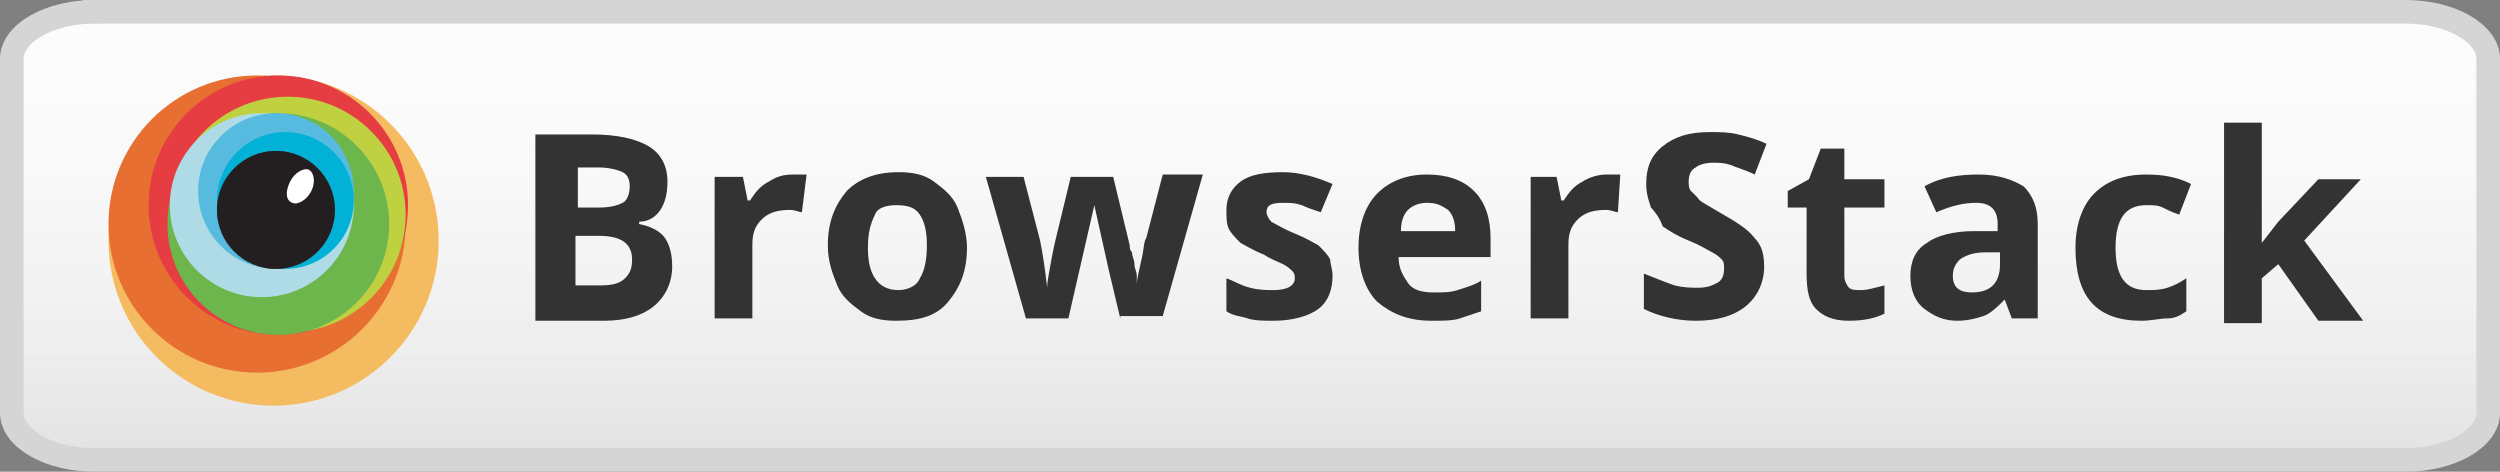 <svg xmlns="http://www.w3.org/2000/svg" viewBox="0 0 106 20"><rect x="0" y="0" width="106" height="20" fill="#808080" stroke="none"/><path d="M4 .5h98c1.9 0 3.5.9 3.5 2v15c0 1.1-1.6 2-3.5 2H4c-1.9 0-3.5-.9-3.5-2v-15c0-1.1 1.6-2 3.5-2z" fill="#fcfcfc"/><linearGradient id="a" gradientUnits="userSpaceOnUse" x1="-269.065" y1="386.737" x2="-269.065" y2="385.737" gradientTransform="matrix(60 0 0 -19 16196.88 7348.5)"><stop offset="0" stop-color="#fcfcfc" stop-opacity="0"/><stop offset="1" stop-opacity=".1"/></linearGradient><path d="M4 .5h98c1.9 0 3.5.9 3.5 2v15c0 1.1-1.6 2-3.5 2H4c-1.9 0-3.5-.9-3.5-2v-15c0-1.1 1.6-2 3.5-2z" fill="url(#a)" stroke="#d5d5d5"/><path fill="none" d="M23.5 5.6h33v14.7h-33z"/><circle cx="11.6" cy="10.2" r="7" fill="#f5bb60"/><circle cx="10.9" cy="9.5" r="6.3" fill="#e86f32"/><circle cx="11.8" cy="8.7" r="5.5" fill="#e53d42"/><circle cx="12.2" cy="9.1" r="5" fill="#bfd141"/><circle cx="11.8" cy="9.5" r="4.7" fill="#6db64c"/><circle cx="11.1" cy="8.7" r="3.9" fill="#afdbe7"/><circle cx="11.7" cy="8.1" r="3.3" fill="#57badf"/><circle cx="12.1" cy="8.5" r="2.9" fill="#02b2d6"/><radialGradient id="b" cx="-275.137" cy="407.221" r=".004" gradientTransform="matrix(699.5 0 0 -699.5 192470.36 284859.906)" gradientUnits="userSpaceOnUse"><stop offset="0" stop-color="#797979"/><stop offset="1" stop-color="#4c4c4c"/></radialGradient><circle cx="11.7" cy="8.9" r="2.5" fill="url(#b)"/><circle cx="11.7" cy="8.9" r="2.5" fill="#231f20"/><path d="M12.4 8.6c.2.1.6-.1.8-.5.2-.4.1-.8-.1-.9-.2-.1-.6.1-.8.5-.2.4-.2.8.1.9z" fill="#fff"/><g><g fill="#333"><path d="M22.7 5.7h2.4c1.1 0 1.9.2 2.4.5s.8.8.8 1.5c0 .5-.1.9-.3 1.2-.2.3-.5.5-.9.5v.1c.5.1.9.3 1.1.6.2.3.3.7.3 1.2 0 .7-.3 1.3-.8 1.7-.5.4-1.2.6-2.1.6h-2.9V5.7zm1.7 3.1h1c.5 0 .8-.1 1-.2.2-.1.3-.4.3-.7 0-.3-.1-.5-.3-.6-.2-.1-.6-.2-1-.2h-.9v1.7zm0 1.3v2h1.1c.5 0 .8-.1 1-.3.2-.2.3-.4.3-.8 0-.7-.5-1-1.4-1h-1zM33.6 7.4h.6L34 9c-.1 0-.3-.1-.5-.1-.5 0-.9.1-1.2.4s-.4.6-.4 1.1v3.1h-1.6v-6h1.2l.2 1h.1c.2-.3.4-.6.8-.8.3-.2.6-.3 1-.3zM41 10.5c0 1-.3 1.7-.8 2.3s-1.2.8-2.2.8c-.6 0-1.1-.1-1.5-.4-.4-.3-.8-.6-1-1.1s-.4-1-.4-1.7c0-1 .3-1.7.8-2.3.5-.5 1.2-.8 2.2-.8.6 0 1.1.1 1.5.4.4.3.8.6 1 1.1s.4 1.1.4 1.7zm-4.2 0c0 .6.1 1 .3 1.3s.5.5 1 .5c.4 0 .8-.2.9-.5.2-.3.3-.8.3-1.4 0-.6-.1-1-.3-1.3s-.5-.4-1-.4c-.4 0-.8.1-.9.4-.2.4-.3.8-.3 1.4zM47.5 13.5l-.5-2.1-.6-2.7-1.1 4.8h-1.8l-1.7-6h1.6l.7 2.7c.1.5.2 1.1.3 2 0-.3.1-.7.2-1.3l.1-.5.7-2.9h1.8l.7 2.9c0 .1 0 .2.1.3 0 .2.1.3.1.5s.1.3.1.5v.4c0-.3.1-.6.2-1.1.1-.4.1-.8.2-.9l.7-2.7H51l-1.7 6h-1.8zM56.5 11.7c0 .6-.2 1.1-.6 1.4-.4.3-1.1.5-1.9.5-.4 0-.8 0-1.1-.1-.3-.1-.6-.1-.9-.3v-1.4c.3.1.6.3 1 .4.4.1.7.1 1 .1.6 0 .9-.2.9-.5 0-.1 0-.2-.1-.3-.1-.1-.2-.2-.4-.3-.2-.1-.5-.2-.8-.4-.5-.2-.8-.4-1-.5-.2-.2-.4-.4-.5-.6-.1-.2-.1-.5-.1-.8 0-.5.2-.9.6-1.2.4-.3 1-.4 1.8-.4.7 0 1.4.2 2.1.5L56 9c-.3-.1-.6-.2-.8-.3-.3-.1-.5-.1-.8-.1-.5 0-.7.1-.7.4 0 .1.1.3.2.4.2.1.5.3 1 .5s.8.4 1 .5c.2.2.4.4.5.6 0 .2.1.4.1.7zM60.7 13.6c-1 0-1.7-.3-2.3-.8-.5-.5-.8-1.3-.8-2.3 0-1 .3-1.8.8-2.3.5-.5 1.2-.8 2.1-.8.8 0 1.5.2 2 .7s.7 1.2.7 2v.8h-3.9c0 .5.2.8.4 1.1s.6.4 1.1.4c.4 0 .7 0 1-.1s.7-.2 1-.4v1.3l-.9.3c-.3.1-.7.1-1.2.1zm-.2-5c-.3 0-.6.1-.8.3-.2.2-.3.5-.3.9h2.3c0-.4-.1-.7-.3-.9-.3-.2-.5-.3-.9-.3zM68.1 7.4h.6L68.6 9c-.1 0-.3-.1-.5-.1-.5 0-.9.1-1.2.4-.3.3-.4.6-.4 1.1v3.1h-1.6v-6H66l.2 1h.1c.2-.3.4-.6.8-.8.3-.2.7-.3 1-.3zM74.8 11.3c0 .7-.3 1.3-.8 1.7-.5.4-1.2.6-2.1.6-.8 0-1.6-.2-2.2-.5v-1.5c.5.2 1 .4 1.3.5.4.1.7.1 1 .1.4 0 .6-.1.8-.2.2-.1.3-.3.3-.6 0-.2 0-.3-.1-.4s-.2-.2-.4-.3c-.2-.1-.5-.3-1-.5s-.8-.4-1.1-.6c-.1-.3-.3-.6-.5-.8-.1-.3-.2-.6-.2-1 0-.7.2-1.2.7-1.6s1.1-.6 2-.6c.4 0 .8 0 1.2.1.4.1.8.2 1.2.4l-.5 1.3c-.4-.2-.8-.3-1-.4-.3-.1-.5-.1-.8-.1-.3 0-.6.1-.7.2-.2.1-.3.3-.3.6 0 .1 0 .3.1.4l.3.3c0 .1.4.3.9.6.7.4 1.2.7 1.5 1.1.3.3.4.7.4 1.2zM78.9 12.3c.3 0 .6-.1 1-.2v1.2c-.4.2-.9.3-1.5.3-.7 0-1.1-.2-1.4-.5s-.4-.8-.4-1.5V8.8h-.8v-.7l.9-.5.5-1.3h1v1.3h1.7v1.2h-1.7v2.9c0 .2.1.4.2.5s.3.1.5.1zM85.3 13.5l-.3-.8c-.3.3-.6.6-.9.7-.3.1-.7.2-1.1.2-.6 0-1-.2-1.4-.5s-.6-.8-.6-1.4c0-.6.2-1.1.7-1.4.4-.3 1.1-.5 2-.5h1v-.3c0-.6-.3-.9-.9-.9-.5 0-1 .1-1.7.4l-.5-1.1c.7-.4 1.5-.5 2.3-.5.8 0 1.4.2 1.9.5.4.4.6.9.6 1.6v4h-1.1zm-.5-2.8h-.6c-.5 0-.8.1-1.1.3-.2.2-.3.4-.3.7 0 .5.3.7.8.7.4 0 .7-.1.9-.3s.3-.5.3-.9v-.5zM90.8 13.6c-1.9 0-2.8-1-2.8-3.1 0-1 .3-1.8.8-2.3.5-.5 1.2-.8 2.2-.8.7 0 1.3.1 1.9.4l-.5 1.3c-.3-.1-.5-.2-.7-.3-.2-.1-.4-.1-.7-.1-.9 0-1.3.6-1.3 1.8 0 1.2.4 1.8 1.3 1.8.3 0 .6 0 .9-.1s.5-.2.8-.4v1.4c-.3.2-.5.3-.8.3s-.7.1-1.1.1zM95.9 10.3l.7-.9 1.7-1.8h1.8l-2.4 2.6 2.5 3.4h-1.9l-1.7-2.4-.7.6v1.9h-1.6V5.2h1.6v5.1z"/></g></g></svg>